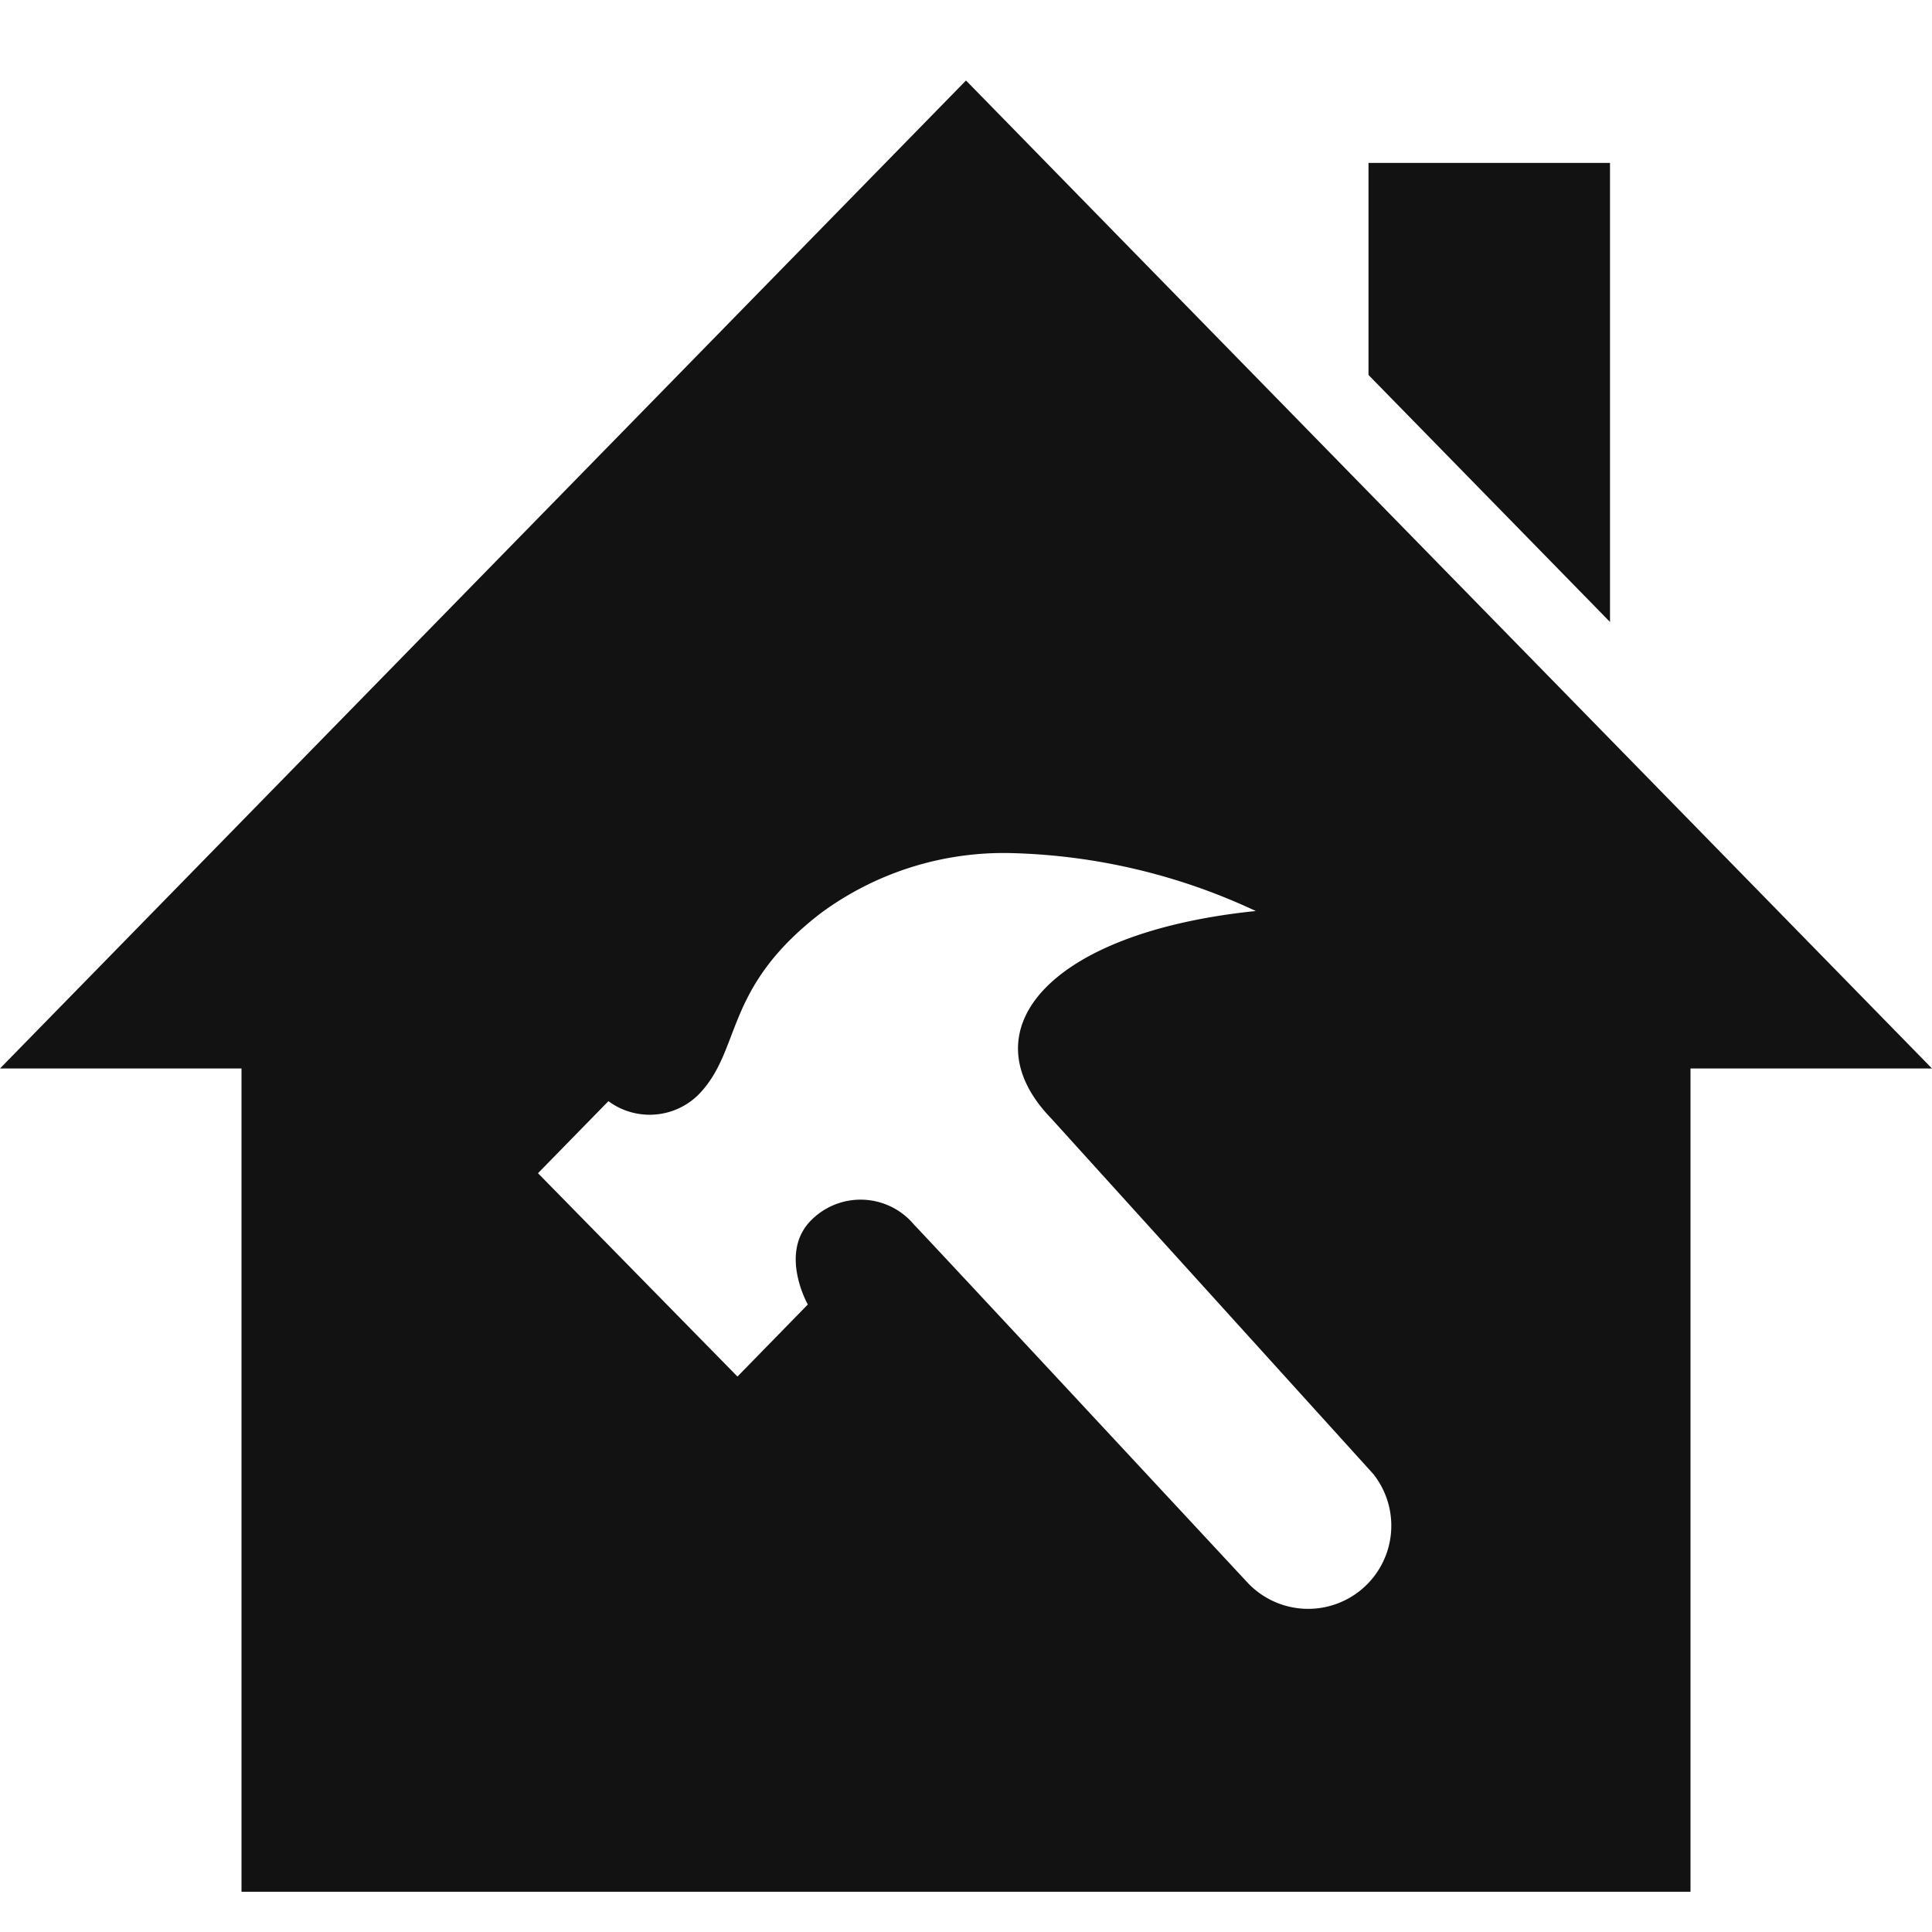 <svg xmlns="http://www.w3.org/2000/svg" xmlns:xlink="http://www.w3.org/1999/xlink" width="24" height="24" viewBox="0 0 24 24">
  <defs>
    <clipPath id="clip-ico_setting_dark">
      <rect width="24" height="24"/>
    </clipPath>
  </defs>
  <g id="ico_setting_dark" clip-path="url(#clip-ico_setting_dark)">
    <path id="ico-setting" d="M17.059,18.31l-4-4.416C12,12.8,13.024,11.581,15.6,11.317a7.583,7.583,0,0,0-3.019-.719,3.828,3.828,0,0,0-2.384.745c-1.224.942-.973,1.7-1.525,2.26a.862.862,0,0,1-1.114.076l-.875.895L9.161,17.1l.874-.895s-.361-.636.037-1.042a.865.865,0,0,1,1.285.053c.195.2,4.148,4.452,4.148,4.452A1.033,1.033,0,0,0,17.059,18.31ZM24,13.273H21V23.5H3V13.273H0L12,1,24,13.273ZM20,7.726,17,4.658V2.024h3Z" fill="#121212" fill-rule="evenodd"/>
  </g>
</svg>
